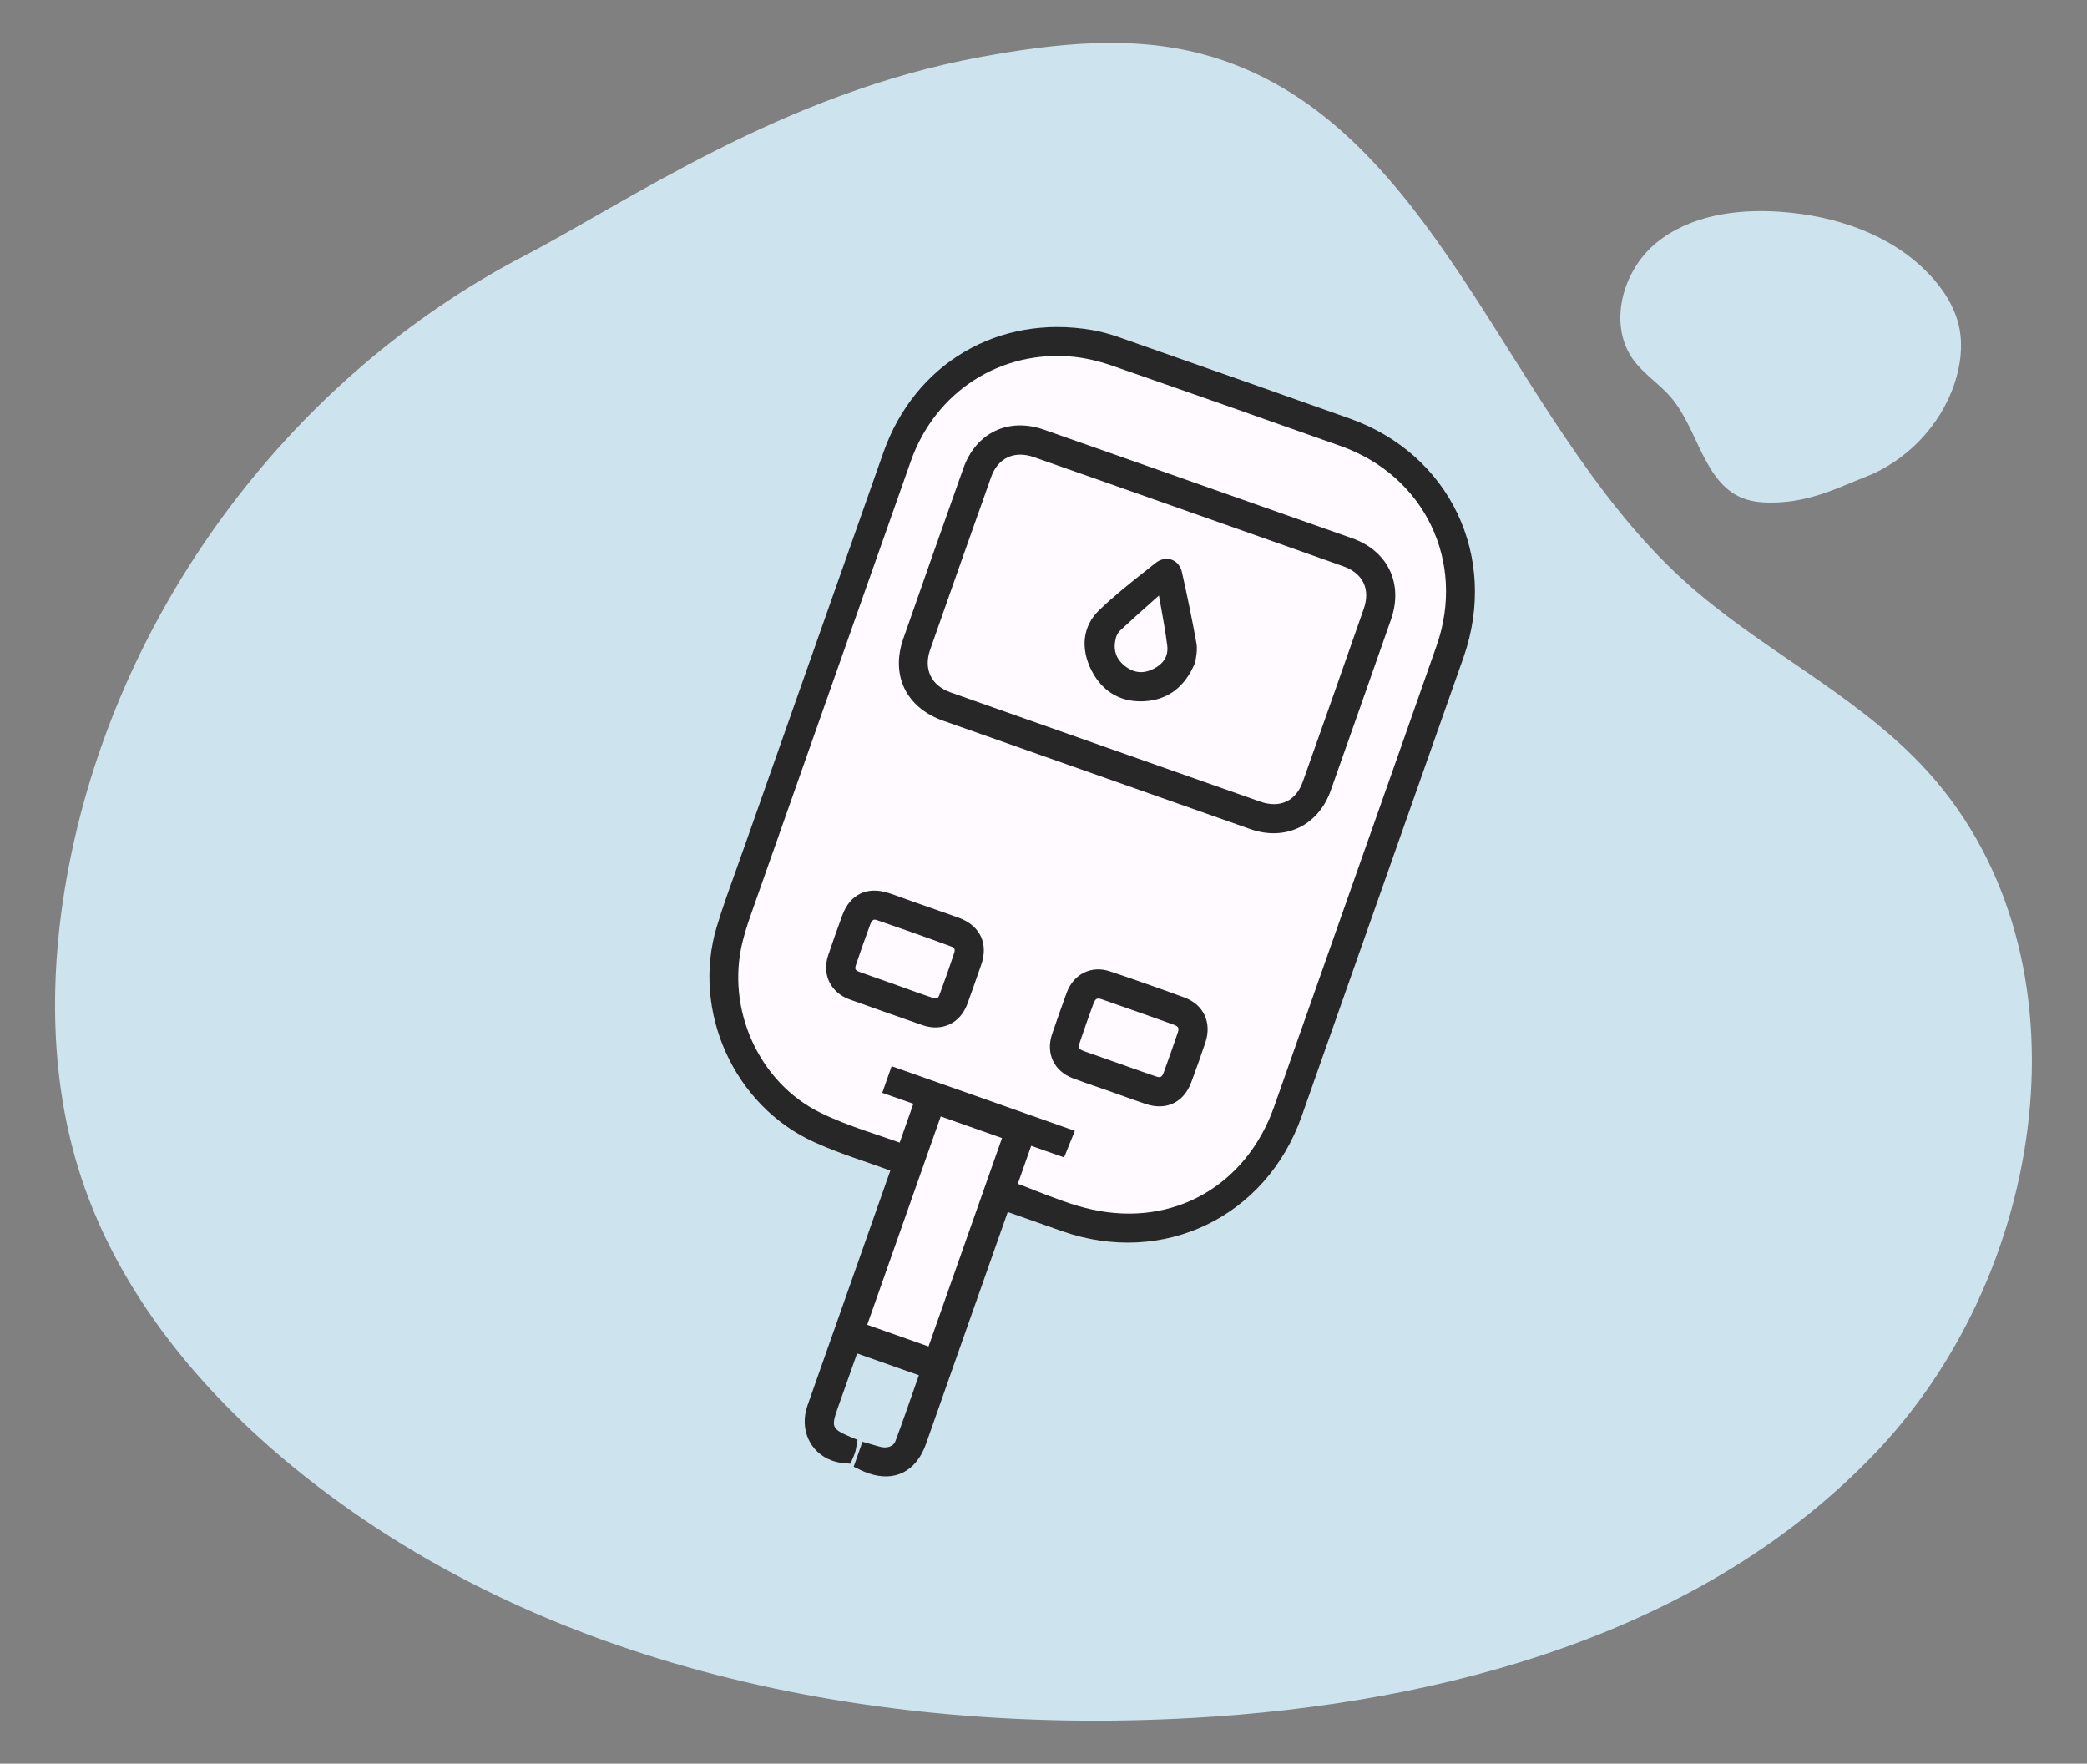 <?xml version="1.0" encoding="utf-8"?>
<!-- Generator: Adobe Illustrator 28.1.0, SVG Export Plug-In . SVG Version: 6.00 Build 0)  -->
<svg version="1.1" id="Layer_1" xmlns="http://www.w3.org/2000/svg" xmlns:xlink="http://www.w3.org/1999/xlink" x="0px" y="0px"
	 viewBox="0 0 280.53 237.06" style="enable-background:new 0 0 280.53 237.06;" xml:space="preserve">
<rect x="0" y="0" width="280.53" height="237.06" fill="#808080" stroke="none"/>
<style type="text/css">
	.st0{fill:#EFBFE2;}
	.st1{fill:#F7BE8B;}
	.st2{fill:#CE4D4D;}
	.st3{fill:#FFFAFF;}
	.st4{fill:#A5A5A5;}
	.st5{fill:#FFFAFF;stroke:#000000;stroke-width:2.5;stroke-miterlimit:10;}
	.st6{fill:#77D895;}
	.st7{fill:#272727;}
	.st8{fill:#BFE090;}
	.st9{fill:#FFFFFF;}
	.st10{fill:#CDE3EE;}
	.st11{fill:#FF8888;}
	.st12{fill:#EFAFBB;}
	.st13{fill:#E88858;}
	.st14{fill:#C5C2F9;}
	.st15{fill:#75B8EF;}
</style>
<g>
	<g>
		<g>
			<g id="XMLID_00000103255840852439645590000008721847335248726659_">
				<path class="st10" d="M70.52,34.36c-31.05,16.13-54.14,46.8-61.07,81.09c-2.86,14.17-3.04,29.13,1.48,42.86
					c5.13,15.55,16.01,28.69,28.69,39.04c33.07,26.97,77.91,35.92,120.52,33.57c33.87-1.87,69.24-11.42,92.44-36.16
					c23.2-24.74,29.02-67.55,5.59-92.07c-9.34-9.77-22.02-15.69-32-24.81c-24.05-21.96-33.15-62.31-64.64-70.63
					c-9.65-2.55-19.88-1.39-29.7,0.41C105.24,12.52,84.14,27.28,70.52,34.36"/>
			</g>
			<g id="XMLID_00000129207389442324862320000008229827727628572036_">
				<path class="st10" d="M250.48,64.21c5.69-2.12,10.32-6.91,12.24-12.66c0.79-2.38,1.14-4.95,0.66-7.41
					c-0.55-2.79-2.15-5.28-4.11-7.33c-5.12-5.35-12.65-7.85-20.04-8.35c-5.87-0.4-12.17,0.49-16.69,4.26
					c-4.52,3.77-6.44,11.02-2.92,15.74c1.4,1.88,3.46,3.17,4.98,4.95c3.67,4.29,4.38,11.44,9.63,13.54
					c1.61,0.64,3.39,0.66,5.12,0.56C244.04,67.23,247.99,65.14,250.48,64.21"/>
			</g>
		</g>
	</g>
	<g>
		<path class="st3" d="M196.71,88.34l-21.78,61.75c-4.78,13.53-18.59,20.15-32.15,15.41l-7.34-2.59l-7.91,22.44l-15.77-5.56
			l7.91-22.43c-0.05-0.02-0.1-0.05-0.14-0.06c-0.65-0.24-1.32-0.48-1.98-0.71l-2.4-0.83c-1.83-0.64-3.79-1.36-5.66-2.21
			c-10.81-4.87-16.58-17.61-13.14-29.01c0.81-2.66,1.77-5.31,2.69-7.87c0.36-0.97,0.7-1.95,1.04-2.92
			c5.31-15.06,18.66-52.92,18.66-52.92c4.23-11.99,15.48-18.6,28-16.47c1.19,0.2,2.45,0.54,3.83,1.03
			c5.98,2.08,11.94,4.18,17.9,6.29c4.31,1.52,8.61,3.04,12.92,4.57C194.88,61.01,201.47,74.81,196.71,88.34z"/>
		<g>
			<path class="st7" d="M181.39,56.24c-4.31-1.53-8.61-3.05-12.92-4.57c-5.96-2.1-11.92-4.2-17.9-6.29
				c-1.38-0.49-2.64-0.83-3.83-1.03c-12.52-2.13-23.77,4.48-28,16.47c0,0-13.35,37.85-18.66,52.92c-0.34,0.98-0.69,1.95-1.04,2.92
				c-0.92,2.56-1.88,5.21-2.69,7.87c-3.44,11.39,2.32,24.14,13.14,29.01c1.87,0.85,3.84,1.57,5.66,2.21l2.4,0.83
				c0.66,0.23,1.33,0.47,1.98,0.71c0.05,0.02,0.1,0.05,0.14,0.06l-11.13,31.57c-1.11,3.17,0.32,6.35,3.32,7.41
				c0.51,0.18,1.06,0.3,1.62,0.34l0.84,0.07l0.4-0.94c0.08-0.19,0.16-0.39,0.22-0.59c0.07-0.19,0.11-0.41,0.14-0.6l0.19-1.08
				l-0.86-0.35c-2.61-1.11-2.71-1.33-1.8-3.93c0.85-2.42,1.71-4.84,2.57-7.25l0.03-0.08l8.3,2.93c-0.21,0.6-0.41,1.21-0.63,1.81
				c-0.85,2.43-1.65,4.73-2.52,7.05c-0.29,0.78-1.2,0.95-1.91,0.79c-0.34-0.08-0.67-0.17-0.99-0.27l-1.53-0.44l-1.18,3.36l0.94,0.45
				c0.34,0.16,0.66,0.3,0.99,0.41c3.56,1.26,6.48-0.22,7.79-3.93l10.99-31.17l7.34,2.59c13.55,4.74,27.36-1.89,32.15-15.41
				l21.78-61.75C201.47,74.81,194.88,61.01,181.39,56.24z M136.81,159.12l1.8-5.11l4.42,1.56l1.45-3.57l-24.63-8.69l-1.26,3.58
				l4.18,1.47l-1.84,5.22l-0.45-0.16c-0.76-0.27-1.53-0.53-2.29-0.79c-0.76-0.26-1.52-0.51-2.27-0.77c-1.69-0.6-3.67-1.33-5.59-2.27
				c-8.27-4.01-12.79-13.92-10.51-23.03c0.27-1.06,0.58-2.09,0.92-3.07l0.82-2.34c6.96-19.73,13.9-39.45,20.87-59.17
				c3.31-9.36,12.09-14.99,21.83-14.03c1.63,0.17,3.35,0.56,5.14,1.17c5.46,1.9,10.92,3.81,16.37,5.73c4.81,1.7,9.62,3.41,14.43,5.1
				c11.31,4.01,16.86,15.56,12.9,26.85c-3.4,9.7-6.82,19.41-10.25,29.1c0,0-9.96,28.25-11.59,32.86
				c-3.77,10.65-13.59,16.2-24.44,13.82c-1.22-0.26-2.52-0.64-4.06-1.19c-1.15-0.4-2.3-0.86-3.45-1.3
				C138.49,159.76,137.66,159.43,136.81,159.12z M134.69,152.97l-9.88,28.01l-8.24-2.91l9.88-28.01L134.69,152.97z"/>
			<path class="st7" d="M181.01,57.33c-10.27-3.63-20.54-7.26-30.81-10.85c-1.19-0.42-2.42-0.78-3.66-0.98
				c-11.91-2.03-22.69,4.33-26.7,15.71c-6.23,17.63-12.45,35.27-18.67,52.93c-1.26,3.56-2.62,7.1-3.72,10.73
				c-3.27,10.79,2.23,22.98,12.51,27.61c3.24,1.46,6.65,2.5,9.98,3.74c0.38,0.15,0.76,0.31,1.19,0.49l-0.48,1.35
				c-2.6,7.38-5.2,14.74-7.79,22.13l-3.22,9.14c-1.09,3.1,0.72,5.95,3.94,6.21c0.09-0.21,0.19-0.42,0.25-0.65
				c0.06-0.21,0.09-0.43,0.12-0.63c-3.19-1.35-3.56-2.2-2.44-5.38l2.56-7.26c0.1-0.3,0.23-0.59,0.36-0.87
				c0.03-0.09,0.08-0.18,0.11-0.27l10.43,3.68l-0.1,0.27c-1.16,3.28-2.23,6.51-3.45,9.7c-0.48,1.27-1.88,1.83-3.25,1.52
				c-0.53-0.12-1.03-0.29-1.53-0.44l-0.48,1.35c3.44,1.62,5.98,0.59,7.19-2.85l3.08-8.73c2.6-7.37,5.19-14.72,7.78-22.09l0.51-1.44
				l8.44,2.98c12.92,4.52,26.11-1.81,30.66-14.71l21.78-61.75C200.13,75.12,193.82,61.86,181.01,57.33z M125.53,182.48l-10.43-3.68
				l10.66-30.21l10.43,3.68L125.53,182.48z M179.4,129.16c-2.35,6.66-4.68,13.32-7.05,19.98c-3.91,11.05-14.33,17.08-25.77,14.56
				c-3.82-0.83-7.44-2.53-11.24-3.88l2.57-7.29l4.46,1.57c0.22-0.51,0.38-0.93,0.58-1.43l-22.39-7.9l-0.49,1.4l4.18,1.47l-2.57,7.29
				c-0.1,0.03-0.18,0.08-0.24,0.06c-3.88-1.43-7.9-2.57-11.61-4.36c-8.79-4.27-13.51-14.89-11.13-24.36
				c0.27-1.08,0.57-2.13,0.94-3.18c7.22-20.5,14.45-41.01,21.69-61.51c3.49-9.85,12.75-15.82,23.03-14.8
				c1.83,0.17,3.67,0.63,5.4,1.23c10.29,3.57,20.56,7.21,30.81,10.84c11.82,4.19,17.76,16.49,13.61,28.32
				C189.3,101.19,184.33,115.17,179.4,129.16z"/>
			<path class="st7" d="M181.76,72.35l-19.24-6.78c-7.4-2.61-14.79-5.22-22.18-7.81c-4.79-1.69-9.15,0.4-10.85,5.19
				c-2.71,7.62-5.4,15.25-8.07,22.89c-1.73,4.94,0.38,9.28,5.37,11.04l41.3,14.57c4.68,1.64,9.1-0.48,10.77-5.16
				c2.72-7.67,5.42-15.33,8.11-23.01C188.66,78.45,186.57,74.06,181.76,72.35z M169.4,107.75c-7.09-2.49-14.18-4.99-21.26-7.49
				c-6.79-2.39-13.58-4.79-20.36-7.19c-2.61-0.92-3.66-3.12-2.76-5.72c2.72-7.74,5.44-15.47,8.2-23.21c0.91-2.59,3.11-3.61,5.74-2.7
				c2.92,1.02,5.83,2.04,8.74,3.07l24.32,8.58c2.85,1,5.7,2.01,8.55,3.03c2.63,0.93,3.67,3.07,2.74,5.72
				c-2.62,7.5-5.37,15.31-8.18,23.2C174.21,107.67,172.06,108.68,169.4,107.75z"/>
			<path class="st7" d="M181.37,73.45c-13.81-4.88-27.61-9.75-41.42-14.61c-4.14-1.46-7.9,0.33-9.38,4.49
				c-2.71,7.62-5.4,15.25-8.07,22.89c-1.53,4.39,0.25,8.01,4.66,9.57l20.43,7.21c6.96,2.45,13.91,4.92,20.87,7.36
				c4.09,1.43,7.84-0.36,9.29-4.46c2.72-7.67,5.42-15.33,8.11-23.01C187.36,78.65,185.61,74.94,181.37,73.45z M176.23,105.43
				c-1.15,3.22-3.98,4.54-7.21,3.4c-13.87-4.88-27.74-9.77-41.62-14.68c-3.21-1.13-4.58-3.99-3.46-7.19
				c2.71-7.73,5.44-15.47,8.19-23.21c1.14-3.19,4-4.54,7.22-3.4c6.92,2.42,13.84,4.87,20.75,7.31c6.96,2.45,13.92,4.9,20.87,7.37
				c3.21,1.13,4.58,3.94,3.45,7.18C181.71,89.96,178.98,97.7,176.23,105.43z"/>
			<path class="st7" d="M128.98,123.4c-0.6-0.22-1.19-0.43-1.79-0.64l-4.57-1.6l-2.33-0.84c-0.27-0.1-0.54-0.19-0.83-0.28
				c-2.88-0.95-5.21,0.16-6.24,2.99c-0.67,1.82-1.31,3.61-1.9,5.38c-0.86,2.57,0.33,5,2.86,5.92c1.56,0.56,3.12,1.11,4.67,1.66
				c1.71,0.6,3.44,1.21,5.16,1.81c2.63,0.9,5.05-0.25,6.02-2.85c0.54-1.49,1.07-2.99,1.59-4.49l0.27-0.77
				C132.88,126.86,131.76,124.45,128.98,123.4z M120.28,132.32l-2.78-0.98c-0.62-0.22-1.24-0.44-1.85-0.66
				c-0.74-0.26-0.8-0.4-0.55-1.12c0.6-1.78,1.23-3.56,1.88-5.32c0.27-0.72,0.55-0.69,0.96-0.54c1.5,0.52,3.02,1.04,4.51,1.57
				c1.79,0.63,3.59,1.28,5.38,1.94c0.45,0.16,0.61,0.33,0.42,0.91c-0.6,1.81-1.25,3.67-1.95,5.54c-0.19,0.54-0.35,0.66-0.99,0.44
				c-0.65-0.22-1.31-0.44-1.96-0.67L120.28,132.32z"/>
			<path class="st7" d="M128.57,124.5c-1.54-0.58-3.12-1.11-4.67-1.66l-2.35-0.83c-0.82-0.29-1.63-0.59-2.45-0.86
				c-2.26-0.75-3.98,0.06-4.79,2.29c-0.65,1.77-1.29,3.55-1.89,5.35c-0.65,1.98,0.21,3.76,2.16,4.48c3.26,1.18,6.53,2.32,9.81,3.45
				c2.05,0.71,3.81-0.14,4.55-2.16c0.64-1.74,1.24-3.49,1.86-5.23C131.58,127.05,130.79,125.32,128.57,124.5z M127.4,134.04
				c-0.44,1.17-1.25,1.55-2.45,1.15c-1.64-0.55-3.27-1.15-4.9-1.73c-1.6-0.56-3.21-1.11-4.8-1.69c-1.31-0.49-1.68-1.27-1.24-2.59
				c0.62-1.79,1.25-3.57,1.9-5.34c0.42-1.17,1.27-1.63,2.42-1.24c3.31,1.13,6.63,2.3,9.92,3.5c1.1,0.4,1.49,1.27,1.13,2.38
				C128.73,130.34,128.08,132.19,127.4,134.04z"/>
			<path class="st7" d="M162.04,140.07c0.86-2.63-0.26-5.03-2.78-5.97c-1.68-0.62-3.37-1.23-5.06-1.82
				c-1.67-0.59-3.33-1.16-5.01-1.72c-2.49-0.83-4.87,0.35-5.8,2.85c-0.7,1.92-1.37,3.81-1.98,5.61c-0.86,2.59,0.28,4.97,2.82,5.92
				c0.64,0.22,1.28,0.46,1.91,0.69l2.65,0.92l3.32,1.18c0.61,0.22,1.23,0.43,1.84,0.64c2.79,0.96,5.16-0.16,6.18-2.91
				C160.88,143.46,161.5,141.7,162.04,140.07z M155.3,144.66c-0.64-0.21-1.28-0.44-1.91-0.66l-7.56-2.67
				c-0.86-0.32-0.96-0.42-0.63-1.39c0.57-1.68,1.15-3.35,1.76-4.99c0.3-0.8,0.53-0.85,1.23-0.6c1.47,0.51,2.93,1.02,4.4,1.54
				c1.69,0.6,3.38,1.19,5.07,1.8c0.81,0.28,0.86,0.51,0.62,1.2c-0.59,1.76-1.21,3.49-1.84,5.22
				C156.18,144.81,155.99,144.9,155.3,144.66z"/>
			<path class="st7" d="M160.93,139.7c0.66-2.03-0.11-3.78-2.07-4.51c-3.33-1.24-6.66-2.43-10.03-3.54
				c-1.94-0.65-3.65,0.26-4.36,2.16c-0.68,1.84-1.33,3.7-1.97,5.57c-0.66,1.99,0.18,3.74,2.14,4.46c1.58,0.59,3.19,1.14,4.79,1.7
				c1.63,0.58,3.26,1.16,4.9,1.73c2.18,0.74,3.93-0.06,4.73-2.23C159.71,143.28,160.35,141.5,160.93,139.7z M157.52,144.51
				c-0.47,1.29-1.3,1.69-2.6,1.25c-1.61-0.54-3.2-1.13-4.8-1.69c-1.55-0.55-3.13-1.09-4.69-1.65c-1.48-0.54-1.86-1.32-1.33-2.84
				c0.57-1.69,1.16-3.36,1.77-5.02c0.5-1.35,1.35-1.77,2.69-1.31c3.17,1.11,6.33,2.22,9.49,3.36c1.36,0.48,1.78,1.32,1.32,2.66
				C158.78,141.02,158.16,142.77,157.52,144.51z"/>
			<path class="st7" d="M160.69,88.81c0.01-0.11,0.04-0.25,0.07-0.41c0.08-0.51,0.19-1.22,0.06-1.94c-0.55-3.07-1.21-6.27-1.94-9.53
				c-0.18-0.83-0.69-1.45-1.39-1.7c-0.71-0.25-1.52-0.08-2.19,0.46l-1.42,1.13c-2.08,1.64-4.23,3.35-6.17,5.23
				c-2.15,2.1-2.52,5.03-1,8.06c0.92,1.83,2.33,3.13,4.05,3.74c0.95,0.34,2.02,0.47,3.14,0.4c3.09-0.2,5.35-1.9,6.7-5.08l0.08-0.18
				L160.69,88.81z M155.02,89.92c-0.94,0.46-1.8,0.55-2.67,0.25c-0.4-0.14-0.8-0.37-1.19-0.69c-1.18-0.95-1.56-2.16-1.18-3.7
				c0.09-0.38,0.33-0.8,0.6-1.04c1.52-1.42,3.07-2.8,4.62-4.18l0.58-0.51c0.07,0.36,0.13,0.69,0.19,1.05
				c0.34,1.87,0.69,3.8,0.93,5.7C157.06,88.17,156.42,89.22,155.02,89.92z"/>
			<path class="st7" d="M159.68,86.65c-0.57-3.16-1.22-6.32-1.92-9.47c-0.21-0.93-1-1.19-1.74-0.59c-2.54,2.04-5.16,4.03-7.49,6.29
				c-1.94,1.88-1.96,4.35-0.78,6.71c1.23,2.45,3.34,3.67,6.08,3.5c2.68-0.17,4.54-1.62,5.71-4.37
				C159.57,88.21,159.81,87.4,159.68,86.65z M155.53,90.96c-1.8,0.9-3.54,0.68-5.09-0.57c-1.56-1.25-2.06-2.96-1.58-4.88
				c0.15-0.57,0.49-1.19,0.92-1.6c2.07-1.92,4.19-3.78,6.3-5.67c0.2,0.07,0.4,0.13,0.6,0.19c0.46,2.75,1.03,5.48,1.37,8.24
				C158.28,88.62,157.29,90.09,155.53,90.96z"/>
		</g>
	</g>
</g>
</svg>
